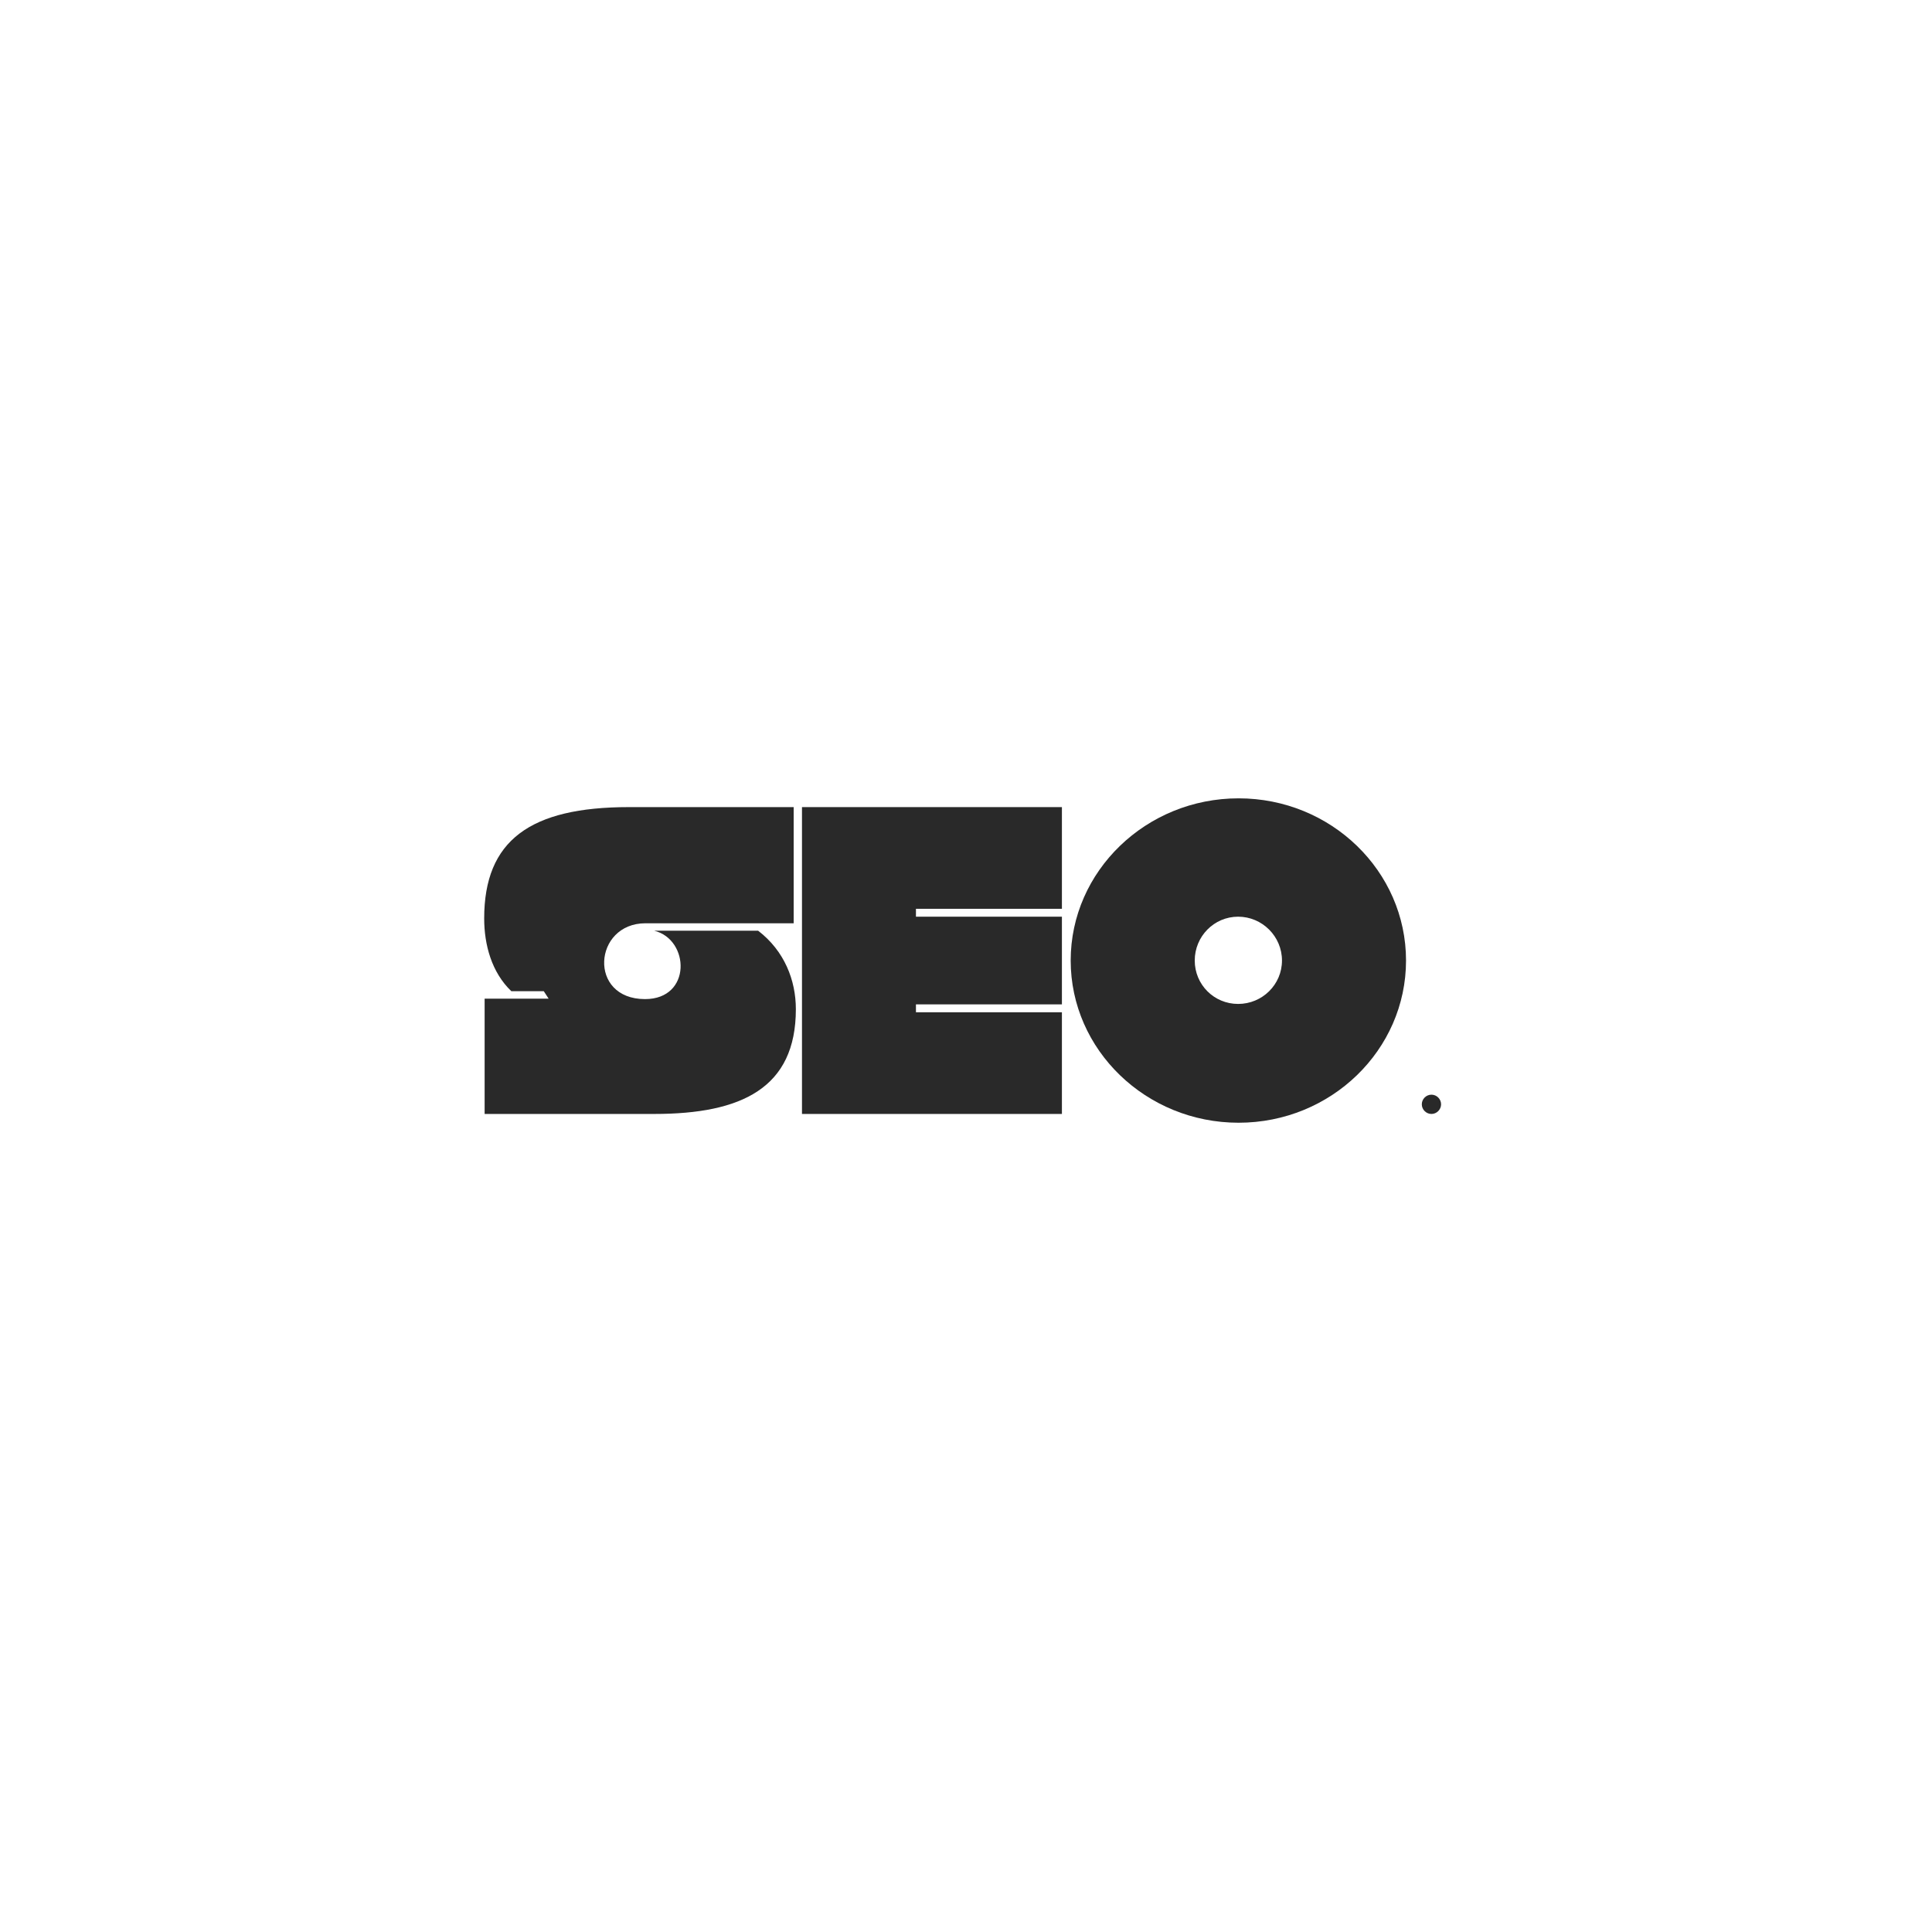 <svg xmlns="http://www.w3.org/2000/svg" xmlns:xlink="http://www.w3.org/1999/xlink" width="500" zoomAndPan="magnify" viewBox="0 0 375 375" height="500" preserveAspectRatio="xMidYMid meet" version="1.0"><defs><g/></defs><g fill="#292929" fill-opacity="1"><g transform="translate(93.128, 216.218)"><g><path d="M 0.938 0 L 33.863 0 C 50.797 0 61.348 -5.02 61.348 -20.336 C 61.348 -25.949 59.133 -31.652 54.027 -35.566 L 33.863 -35.566 C 40.758 -33.863 41.18 -22.293 32.078 -22.293 C 20.93 -22.293 22.039 -37.012 32.164 -37.012 L 60.922 -37.012 L 60.922 -59.559 L 28.93 -59.559 C 9.785 -59.559 0.852 -53.094 0.852 -37.949 C 0.852 -32.844 2.297 -27.484 6.125 -23.824 L 12.422 -23.824 L 13.359 -22.379 L 0.938 -22.379 Z M 0.938 0 "/></g></g></g><g fill="#292929" fill-opacity="1"><g transform="translate(154.812, 216.218)"><g><path d="M 22.973 -39.82 L 51.305 -39.82 L 51.305 -59.559 L 0.852 -59.559 L 0.852 0 L 51.305 0 L 51.305 -19.738 L 22.973 -19.738 L 22.973 -21.27 L 51.305 -21.27 L 51.305 -38.289 L 22.973 -38.289 Z M 22.973 -39.82 "/></g></g></g><g fill="#292929" fill-opacity="1"><g transform="translate(206.968, 216.218)"><g><path d="M 33.438 1.703 C 51.391 1.703 65.941 -12.422 65.941 -29.781 C 65.941 -47.137 51.391 -61.262 33.438 -61.262 C 15.484 -61.262 0.852 -47.137 0.852 -29.781 C 0.852 -12.422 15.484 1.703 33.438 1.703 Z M 24.93 -29.781 C 24.93 -34.461 28.672 -38.289 33.352 -38.289 C 38.031 -38.289 41.863 -34.461 41.863 -29.781 C 41.863 -25.102 38.031 -21.355 33.352 -21.355 C 28.672 -21.355 24.93 -25.102 24.93 -29.781 Z M 24.93 -29.781 "/></g></g></g><g fill="#292929" fill-opacity="1"><g transform="translate(273.842, 216.218)"><g><path d="M 2.129 -1.871 C 2.129 -0.852 2.977 0 4 0 C 5.02 0 5.871 -0.852 5.871 -1.871 C 5.871 -2.895 5.02 -3.742 4 -3.742 C 2.977 -3.742 2.129 -2.895 2.129 -1.871 Z M 2.129 -1.871 "/></g></g></g></svg>